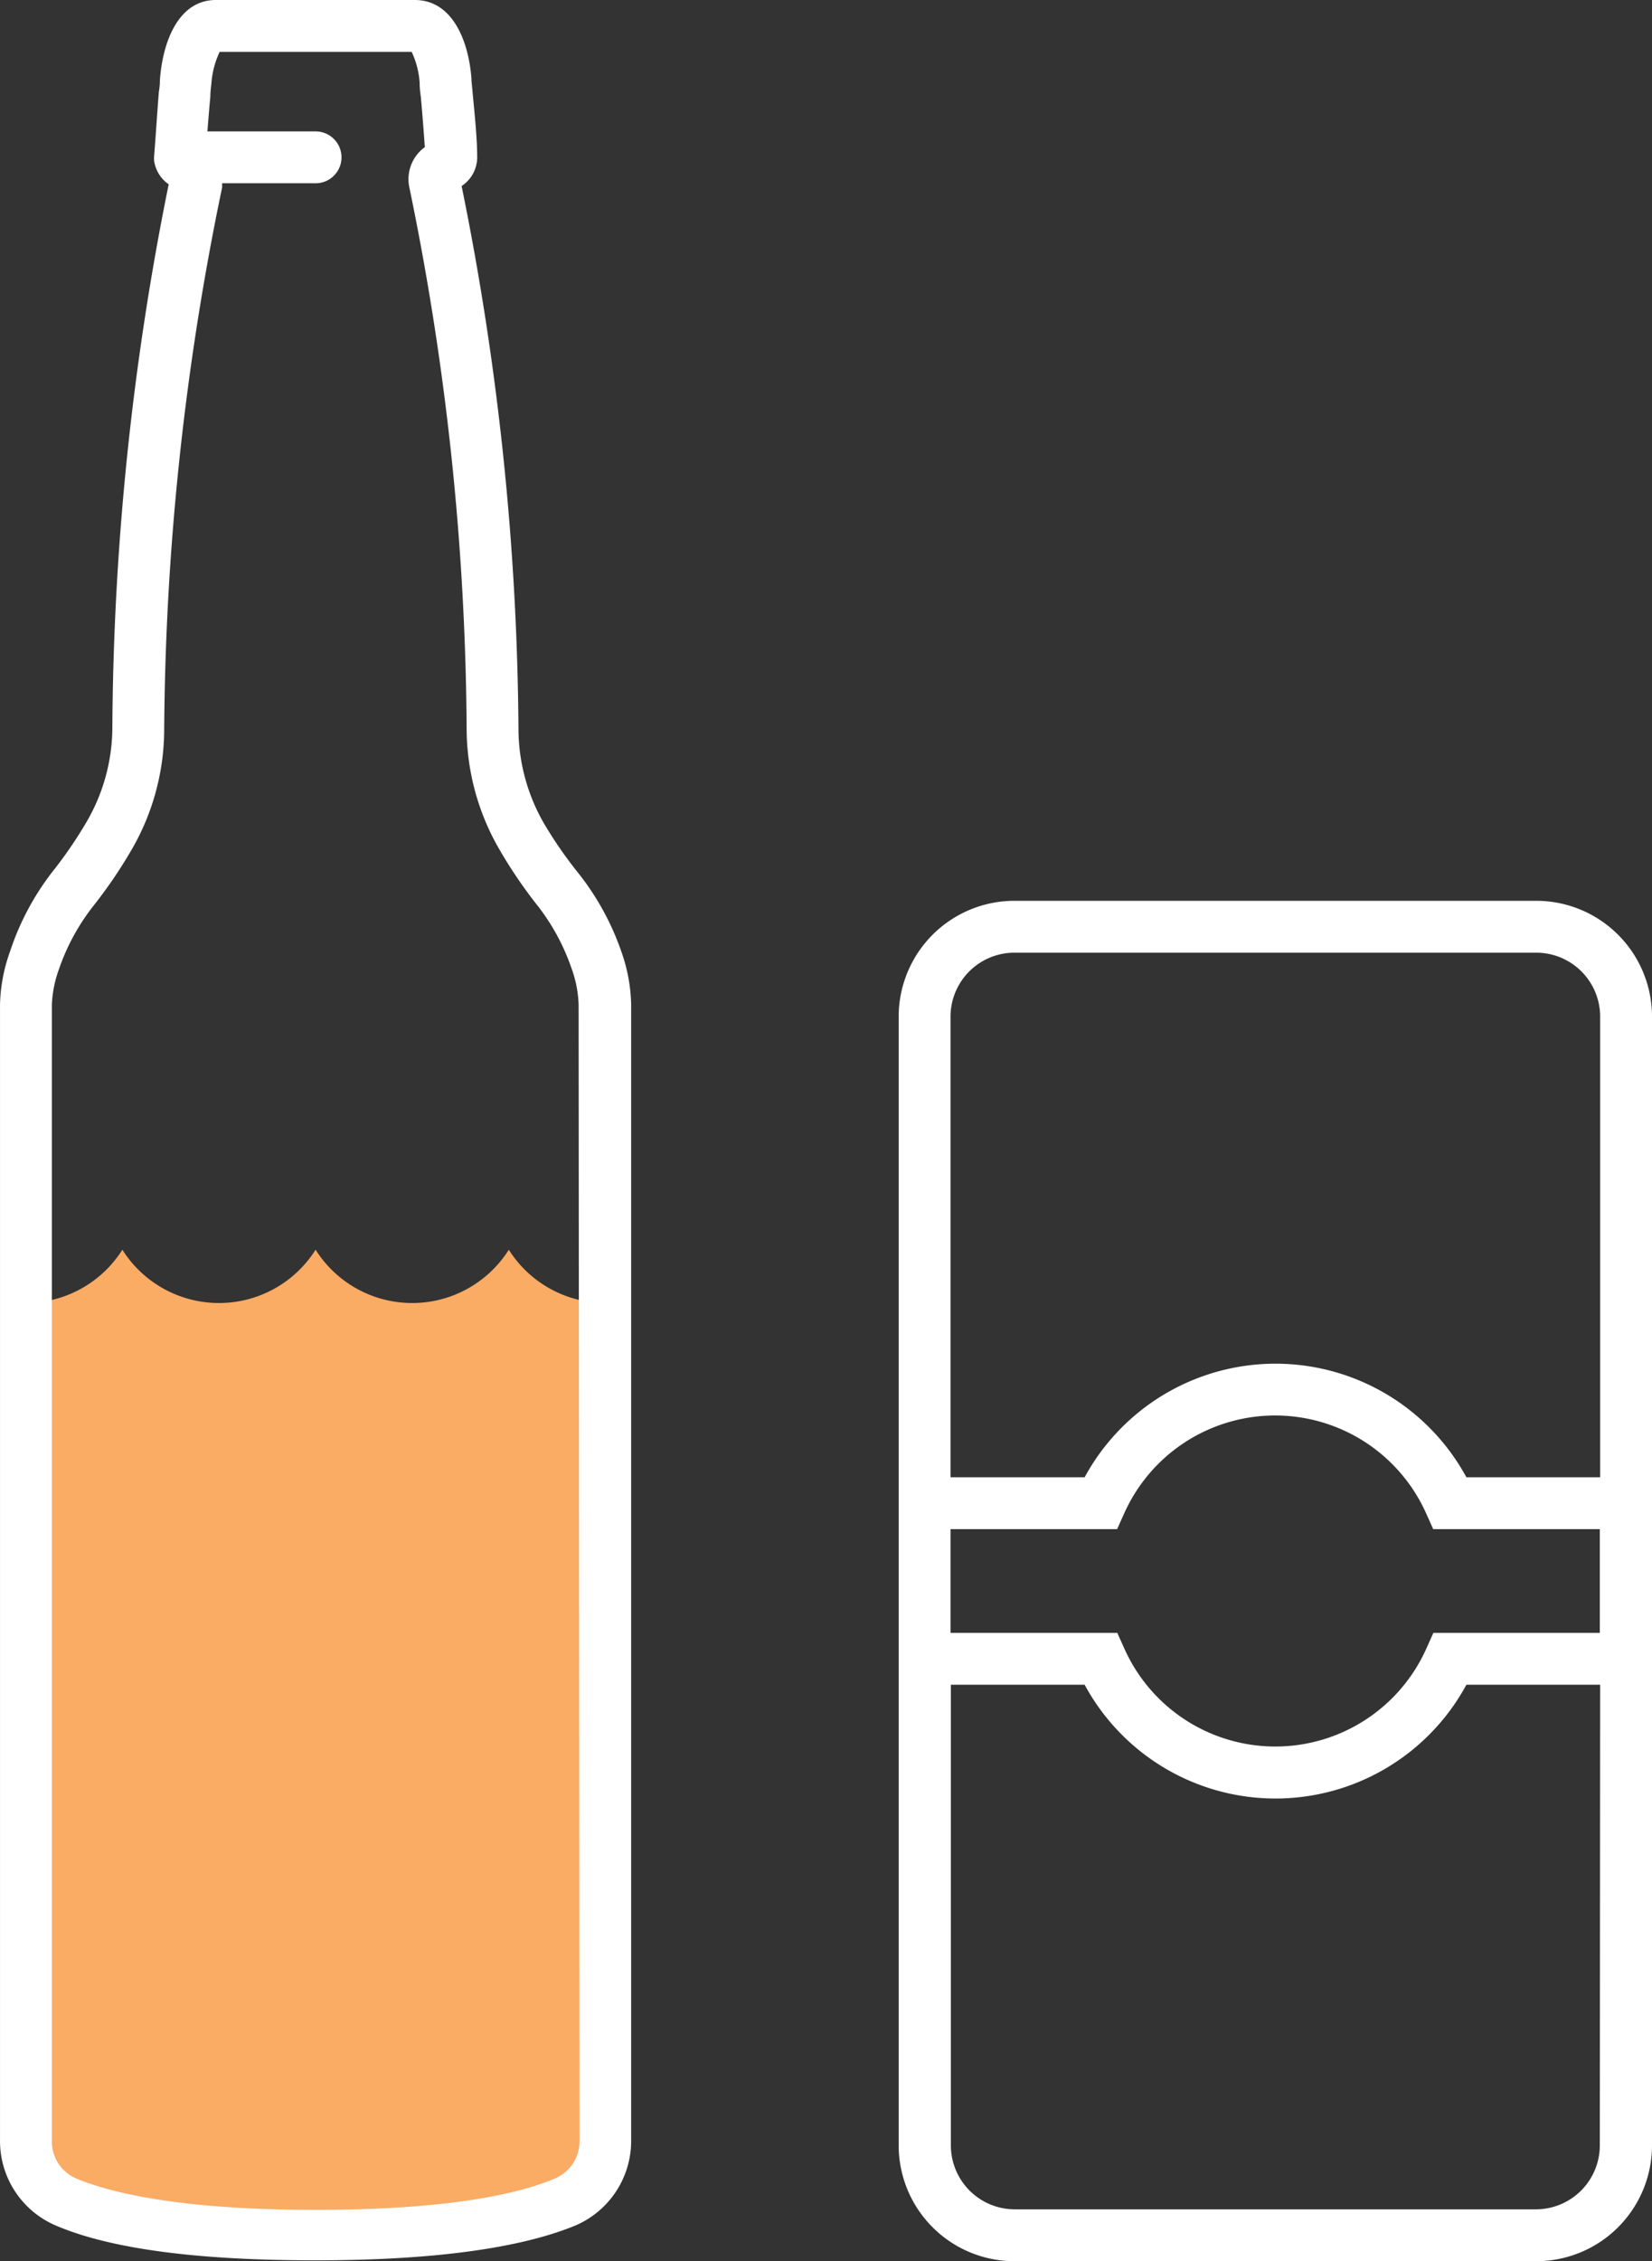 <svg xmlns="http://www.w3.org/2000/svg" viewBox="-0.001 0 95.591 130.78"><rect x="-0.001" y="0" width="95.591" height="130.78" fill="#333333" stroke="none"/><title>Depositphotos_118113774_44_ic</title><g data-name="Layer 2"><g data-name="Layer 1"><path d="M88.89 52.1H58.72A6.7 6.7 0 0 0 52 58.8v65.28a6.7 6.7 0 0 0 6.7 6.7h30.19a6.7 6.7 0 0 0 6.7-6.7V58.8a6.7 6.7 0 0 0-6.7-6.7zM55 88.44h9.64l.4-.89a9.57 9.57 0 0 1 17.49 0l.4.89h9.64v6h-9.63l-.4.89a9.57 9.57 0 0 1-17.49 0l-.4-.89H55zm37.57 35.64a3.7 3.7 0 0 1-3.7 3.7H58.72a3.7 3.7 0 0 1-3.7-3.7V97.44h7.74a12.56 12.56 0 0 0 22.09 0h7.74zm-7.72-38.64a12.57 12.57 0 0 0-22.09 0H55V58.8a3.7 3.7 0 0 1 3.7-3.7h30.19a3.7 3.7 0 0 1 3.7 3.7v26.64z" fill="#fff"/><path d="M29.44 72.28a6.61 6.61 0 0 1-11.18 0 6.61 6.61 0 0 1-11.18 0 6.61 6.61 0 0 1-5.58 3.08v48.47a3.82 3.82 0 0 0 2.34 3.52c2.21.94 6.44 1.93 14.42 1.93s12.21-1 14.42-1.93a3.82 3.82 0 0 0 2.32-3.52V75.36a6.61 6.61 0 0 1-5.56-3.08z" fill="#faab64"/><path d="M35.94 55a15.42 15.42 0 0 0-2.49-4.52 24.16 24.16 0 0 1-2-2.9A11 11 0 0 1 30 42.15a162.46 162.46 0 0 0-3.29-31.39 2 2 0 0 0 .9-1.76c0-1.06-.18-2.72-.27-3.72l-.06-.62v-.1C27.12 2.38 26.19 0 24 0H12.49c-2.15 0-3.08 2.38-3.24 4.65 0 .09 0 .33-.06.67C9.11 6.32 9 8 8.92 9a1.5 1.5 0 0 0 0 .32 2 2 0 0 0 .84 1.34A162.46 162.46 0 0 0 6.5 42.15a10.91 10.91 0 0 1-1.5 5.4 24.67 24.67 0 0 1-2 2.91A15.38 15.38 0 0 0 .59 55 9.71 9.71 0 0 0 0 58.09v65.74a5.31 5.31 0 0 0 3.26 4.9c3.2 1.36 8.25 2 15 2s11.8-.69 15-2a5.32 5.32 0 0 0 3.26-4.9V58.09a9.78 9.78 0 0 0-.58-3.09zm-2.41 68.85A2.32 2.32 0 0 1 32.1 126c-1.95.83-5.93 1.81-13.84 1.81s-11.89-1-13.84-1.81A2.32 2.32 0 0 1 3 123.83V58.09A6.88 6.88 0 0 1 3.43 56a12.4 12.4 0 0 1 2-3.64 27.52 27.52 0 0 0 2.21-3.26 13.92 13.92 0 0 0 1.86-6.94 158.53 158.53 0 0 1 3.35-31.31 2.25 2.25 0 0 0 0-.25h5.41a1.5 1.5 0 1 0 0-3H12c.06-.74.12-1.5.17-2 0-.35.05-.61.06-.77A5.14 5.14 0 0 1 12.71 3h11.11a5 5 0 0 1 .46 1.76c0 .07 0 .39.07.84.07.77.17 2 .23 2.91a2.29 2.29 0 0 0-.89 2.35A158.54 158.54 0 0 1 27 42.16a14 14 0 0 0 1.85 6.89 27.21 27.21 0 0 0 2.2 3.26 12.42 12.42 0 0 1 2 3.64 6.86 6.86 0 0 1 .43 2.14z" fill="#fff"/></g></g></svg>